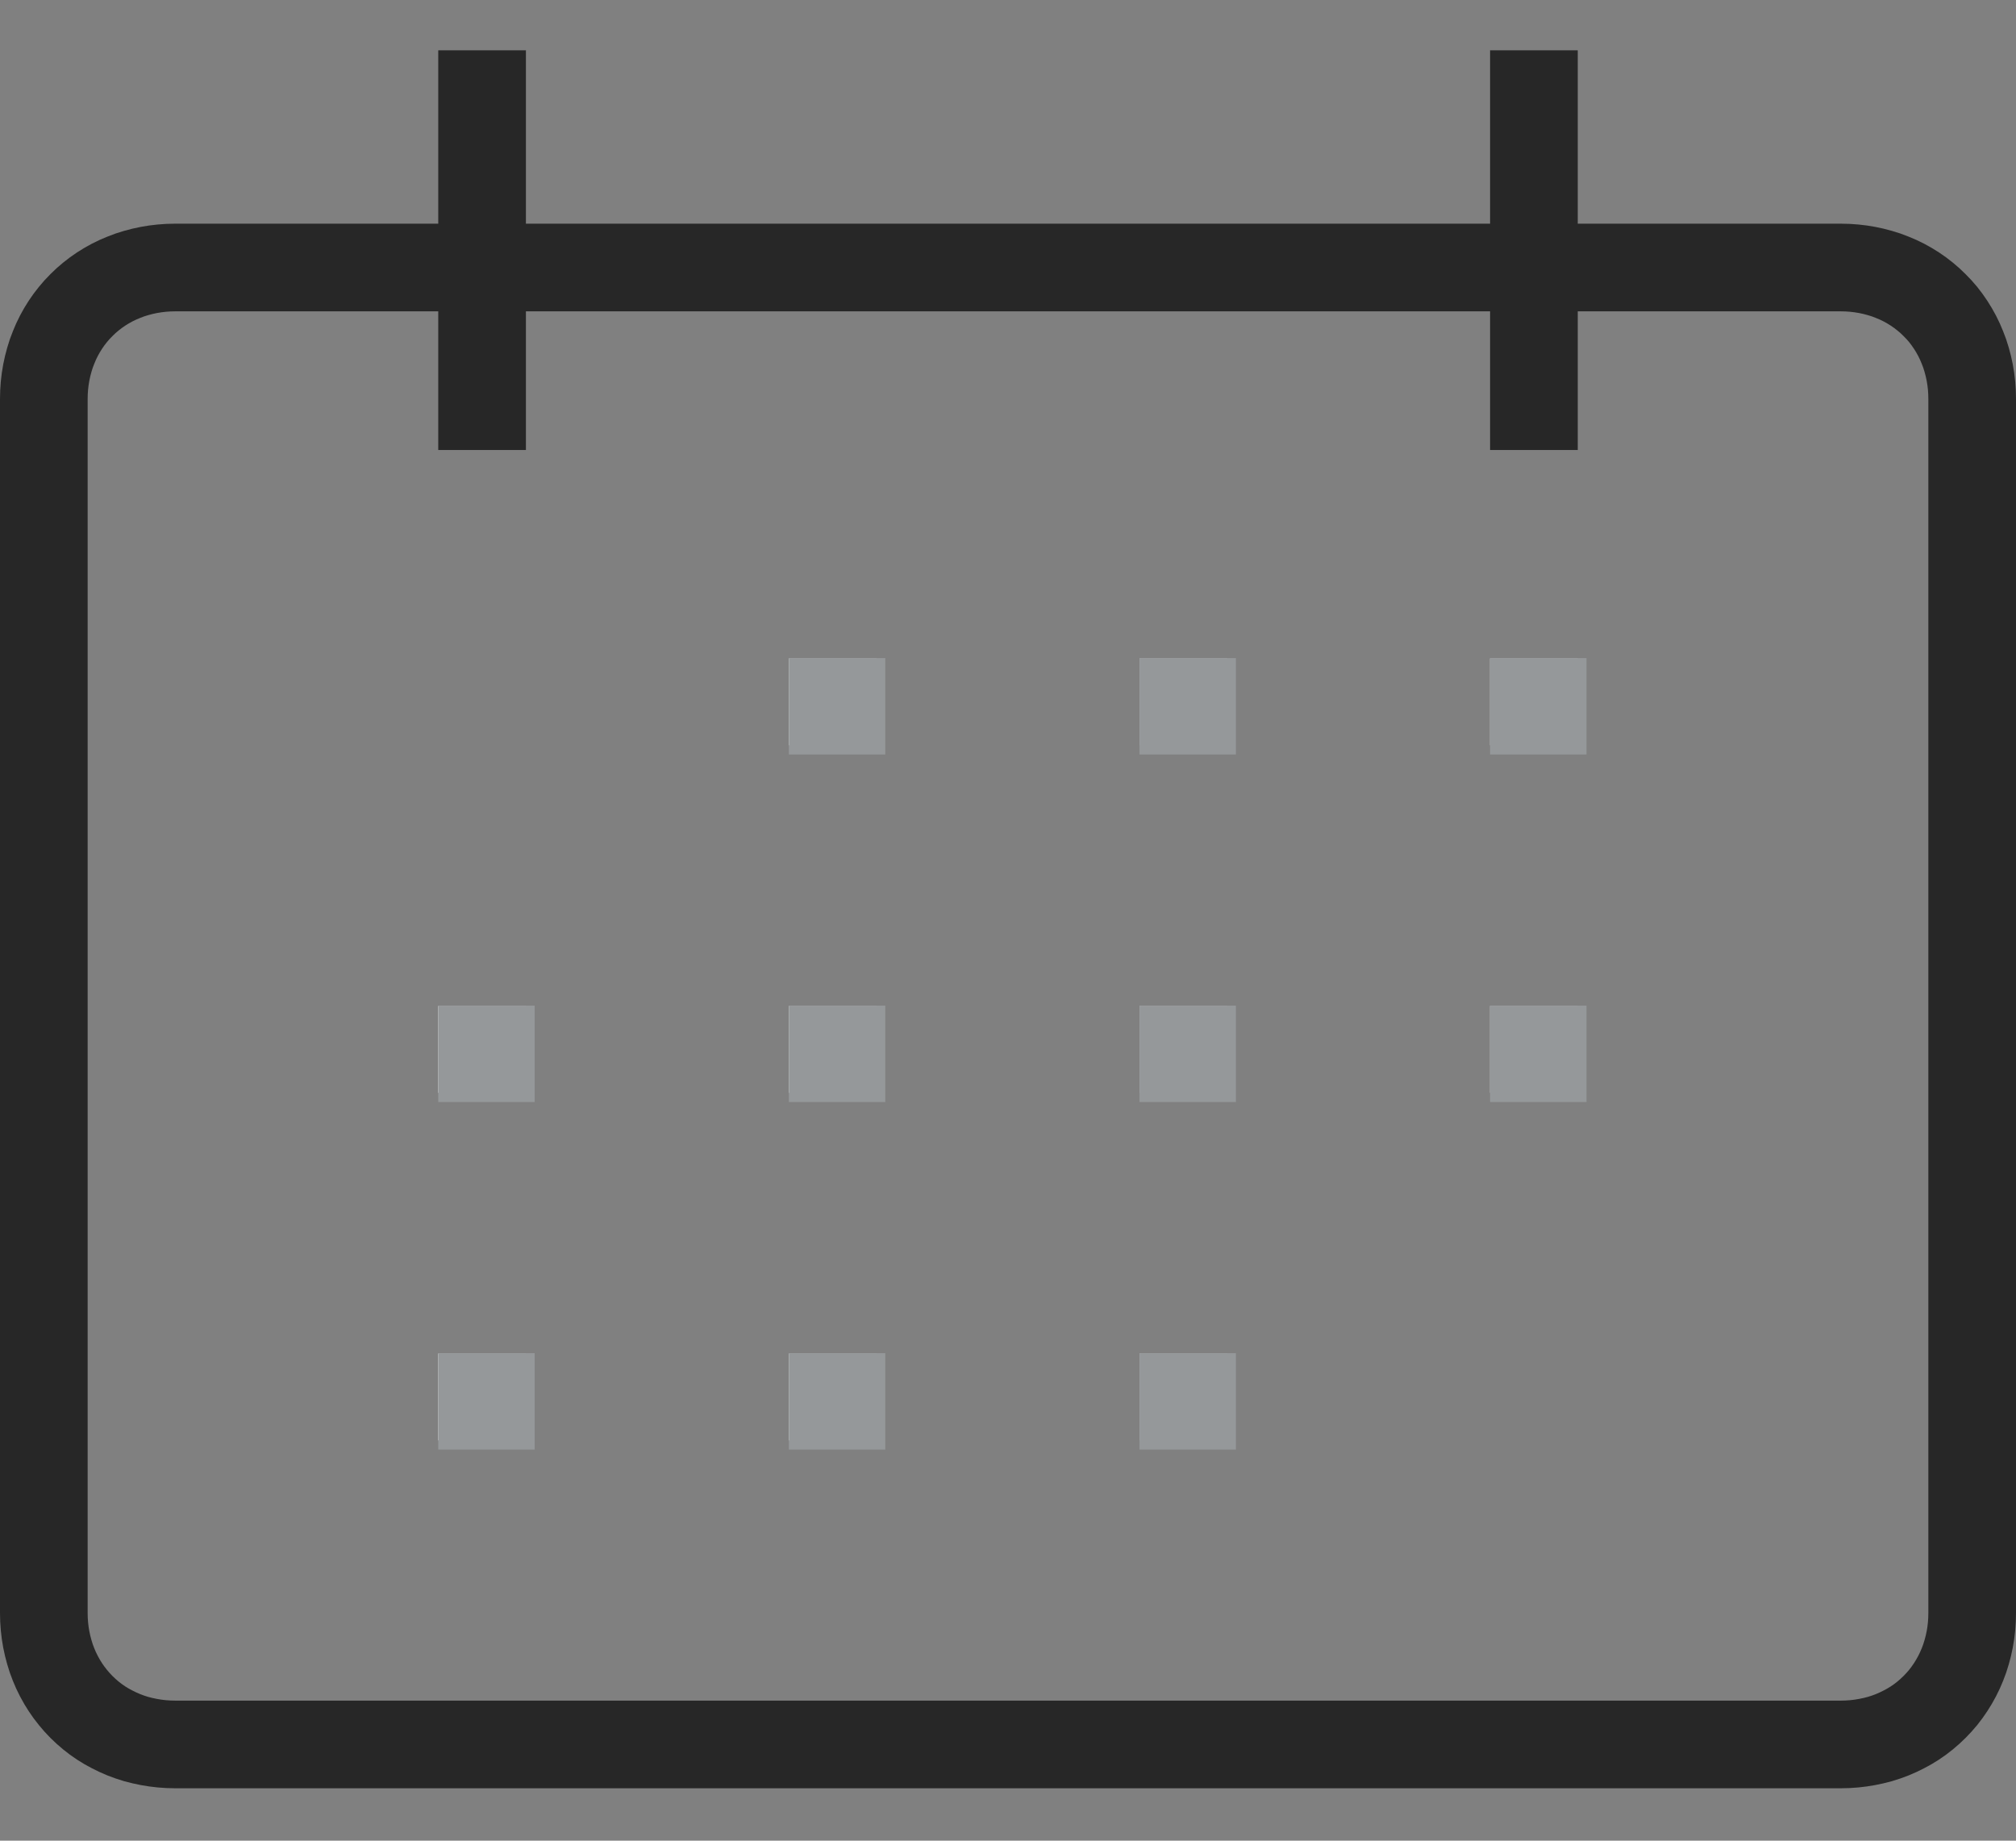 <?xml version="1.0" encoding="utf-8"?>
<svg width="23px" height="21px" viewBox="0 0 23 21" version="1.1" xmlns:xlink="http://www.w3.org/1999/xlink" xmlns="http://www.w3.org/2000/svg">
  <rect x="0" y="0" width="23" height="21" fill="#808080" stroke="none"/>
  <desc>Created with Lunacy</desc>
  <g id="Group_26">
    <g id="Rectangle_32" transform="translate(0 2.556)">
      <path d="M2 0L21 0Q21.102 0 21.203 0.009Q21.304 0.019 21.403 0.037Q21.501 0.056 21.597 0.083Q21.692 0.111 21.783 0.148Q21.875 0.184 21.961 0.229Q22.048 0.274 22.129 0.328Q22.21 0.381 22.285 0.442Q22.36 0.503 22.429 0.571Q22.497 0.64 22.558 0.715Q22.619 0.79 22.672 0.871Q22.726 0.952 22.771 1.039Q22.816 1.125 22.852 1.217Q22.889 1.308 22.917 1.403Q22.944 1.499 22.963 1.597Q22.981 1.696 22.991 1.797Q23 1.897 23 2L23 15.841Q23 15.944 22.991 16.045Q22.981 16.146 22.963 16.244Q22.944 16.343 22.917 16.438Q22.889 16.534 22.852 16.625Q22.816 16.716 22.771 16.803Q22.726 16.889 22.672 16.971Q22.619 17.052 22.558 17.127Q22.497 17.202 22.429 17.27Q22.36 17.338 22.285 17.399Q22.21 17.461 22.129 17.514Q22.048 17.567 21.961 17.612Q21.875 17.657 21.783 17.694Q21.692 17.73 21.597 17.758Q21.501 17.786 21.403 17.804Q21.304 17.823 21.203 17.832Q21.102 17.841 21 17.841L2 17.841Q1.897 17.841 1.797 17.832Q1.696 17.823 1.597 17.804Q1.499 17.786 1.403 17.758Q1.308 17.73 1.217 17.694Q1.125 17.657 1.039 17.612Q0.952 17.567 0.871 17.514Q0.79 17.461 0.715 17.399Q0.64 17.338 0.571 17.27Q0.503 17.202 0.442 17.127Q0.381 17.052 0.328 16.971Q0.274 16.889 0.229 16.803Q0.184 16.716 0.148 16.625Q0.111 16.534 0.083 16.438Q0.056 16.343 0.037 16.244Q0.019 16.146 0.009 16.045Q0 15.944 0 15.841L0 2Q0 1.897 0.009 1.797Q0.019 1.696 0.037 1.597Q0.056 1.499 0.083 1.403Q0.111 1.308 0.148 1.217Q0.184 1.125 0.229 1.039Q0.274 0.952 0.328 0.871Q0.381 0.79 0.442 0.715Q0.503 0.64 0.571 0.571Q0.64 0.503 0.715 0.442Q0.79 0.381 0.871 0.328Q0.952 0.274 1.039 0.229Q1.125 0.184 1.217 0.148Q1.308 0.111 1.403 0.083Q1.499 0.056 1.597 0.037Q1.696 0.019 1.797 0.009Q1.897 0 2 0Z" id="Rectangle" fill="none" stroke="none" />
      <path d="M1.5 0L20.5 0Q20.577 0 20.653 0.007Q20.728 0.014 20.802 0.028Q20.876 0.042 20.948 0.063Q21.019 0.083 21.087 0.111Q21.156 0.138 21.221 0.172Q21.286 0.206 21.347 0.246Q21.408 0.286 21.464 0.332Q21.52 0.377 21.571 0.429Q21.623 0.48 21.669 0.536Q21.714 0.592 21.754 0.653Q21.794 0.714 21.828 0.779Q21.862 0.844 21.889 0.913Q21.917 0.981 21.937 1.052Q21.958 1.124 21.972 1.198Q21.986 1.272 21.993 1.347Q22 1.423 22 1.5L22 15.35Q22 15.427 21.993 15.503Q21.986 15.579 21.972 15.652Q21.958 15.726 21.937 15.798Q21.917 15.869 21.889 15.938Q21.862 16.006 21.828 16.071Q21.794 16.136 21.754 16.197Q21.714 16.258 21.669 16.314Q21.623 16.37 21.571 16.422Q21.52 16.473 21.464 16.519Q21.408 16.565 21.347 16.605Q21.286 16.645 21.221 16.678Q21.156 16.712 21.087 16.74Q21.019 16.767 20.948 16.788Q20.876 16.808 20.802 16.822Q20.728 16.836 20.653 16.843Q20.577 16.85 20.5 16.85L1.5 16.85Q1.423 16.85 1.347 16.843Q1.272 16.836 1.198 16.822Q1.124 16.808 1.052 16.788Q0.981 16.767 0.913 16.74Q0.844 16.712 0.779 16.678Q0.714 16.645 0.653 16.605Q0.592 16.565 0.536 16.519Q0.48 16.473 0.429 16.422Q0.377 16.37 0.332 16.314Q0.286 16.258 0.246 16.197Q0.206 16.136 0.172 16.071Q0.138 16.006 0.111 15.938Q0.083 15.869 0.063 15.798Q0.042 15.726 0.028 15.652Q0.014 15.579 0.007 15.503Q0 15.427 0 15.35L0 1.5Q0 1.423 0.007 1.347Q0.014 1.272 0.028 1.198Q0.042 1.124 0.063 1.052Q0.083 0.981 0.111 0.913Q0.138 0.844 0.172 0.779Q0.206 0.714 0.246 0.653Q0.286 0.592 0.332 0.536Q0.377 0.48 0.429 0.429Q0.48 0.377 0.536 0.332Q0.592 0.286 0.653 0.246Q0.714 0.206 0.779 0.172Q0.844 0.138 0.913 0.111Q0.981 0.083 1.052 0.063Q1.124 0.042 1.198 0.028Q1.272 0.014 1.347 0.007Q1.423 0 1.5 0Z" transform="translate(0.5 0.496)" id="Rectangle" fill="none" stroke="#272727" stroke-width="1" />
    </g>
    <g id="Rectangle_40" transform="translate(5 11.477)">
      <path d="M0 0L1 0L1 0.991L0 0.991L0 0Z" id="Rectangle" fill="#FFFFFF" stroke="none" />
      <path d="M0 0L0.1 0L0.1 0.1L0 0.1L0 0Z" transform="translate(0.5 0.496)" id="Rectangle" fill="none" stroke="#95989A" stroke-width="1" />
    </g>
    <g id="Rectangle_44" transform="translate(5 15.442)">
      <path d="M0 0L1 0L1 0.991L0 0.991L0 0Z" id="Rectangle" fill="#FFFFFF" stroke="none" />
      <path d="M0 0L0.1 0L0.1 0.1L0 0.1L0 0Z" transform="translate(0.5 0.496)" id="Rectangle" fill="none" stroke="#95989A" stroke-width="1" />
    </g>
    <g id="Rectangle_35" transform="translate(13 7.512)">
      <path d="M0 0L1 0L1 0.991L0 0.991L0 0Z" id="Rectangle" fill="#FFFFFF" stroke="none" />
      <path d="M0 0L0.1 0L0.1 0.1L0 0.1L0 0Z" transform="translate(0.5 0.496)" id="Rectangle" fill="none" stroke="#95989A" stroke-width="1" />
    </g>
    <g id="Rectangle_38" transform="translate(13 11.477)">
      <path d="M0 0L1 0L1 0.991L0 0.991L0 0Z" id="Rectangle" fill="#FFFFFF" stroke="none" />
      <path d="M0 0L0.1 0L0.1 0.1L0 0.1L0 0Z" transform="translate(0.5 0.496)" id="Rectangle" fill="none" stroke="#95989A" stroke-width="1" />
    </g>
    <g id="Rectangle_42" transform="translate(13 15.442)">
      <path d="M0 0L1 0L1 0.991L0 0.991L0 0Z" id="Rectangle" fill="#FFFFFF" stroke="none" />
      <path d="M0 0L0.1 0L0.1 0.1L0 0.1L0 0Z" transform="translate(0.5 0.496)" id="Rectangle" fill="none" stroke="#95989A" stroke-width="1" />
    </g>
    <g id="Rectangle_34" transform="translate(9 7.512)">
      <path d="M0 0L1 0L1 0.991L0 0.991L0 0Z" id="Rectangle" fill="#FFFFFF" stroke="none" />
      <path d="M0 0L0.1 0L0.1 0.1L0 0.1L0 0Z" transform="translate(0.5 0.496)" id="Rectangle" fill="none" stroke="#95989A" stroke-width="1" />
    </g>
    <g id="Rectangle_37" transform="translate(9 11.477)">
      <path d="M0 0L1 0L1 0.991L0 0.991L0 0Z" id="Rectangle" fill="#FFFFFF" stroke="none" />
      <path d="M0 0L0.1 0L0.1 0.1L0 0.1L0 0Z" transform="translate(0.5 0.496)" id="Rectangle" fill="none" stroke="#95989A" stroke-width="1" />
    </g>
    <g id="Rectangle_41" transform="translate(9 15.442)">
      <path d="M0 0L1 0L1 0.991L0 0.991L0 0Z" id="Rectangle" fill="#FFFFFF" stroke="none" />
      <path d="M0 0L0.1 0L0.1 0.1L0 0.1L0 0Z" transform="translate(0.5 0.496)" id="Rectangle" fill="none" stroke="#95989A" stroke-width="1" />
    </g>
    <g id="Rectangle_36" transform="translate(17 7.512)">
      <path d="M0 0L1 0L1 0.991L0 0.991L0 0Z" id="Rectangle" fill="#FFFFFF" stroke="none" />
      <path d="M0 0L0.1 0L0.1 0.1L0 0.1L0 0Z" transform="translate(0.5 0.496)" id="Rectangle" fill="none" stroke="#95989A" stroke-width="1" />
    </g>
    <g id="Rectangle_39" transform="translate(17 11.477)">
      <path d="M0 0L1 0L1 0.991L0 0.991L0 0Z" id="Rectangle" fill="#FFFFFF" stroke="none" />
      <path d="M0 0L0.1 0L0.1 0.1L0 0.1L0 0Z" transform="translate(0.5 0.496)" id="Rectangle" fill="none" stroke="#95989A" stroke-width="1" />
    </g>
    <path d="M0 0L1 0L1 4.56L0 4.56L0 0Z" transform="translate(5 0.574)" id="Rectangle_45" fill="#272727" stroke="none" />
    <path d="M0 0L1 0L1 4.56L0 4.56L0 0Z" transform="translate(17 0.574)" id="Rectangle_46" fill="#272727" stroke="none" />
  </g>
</svg>